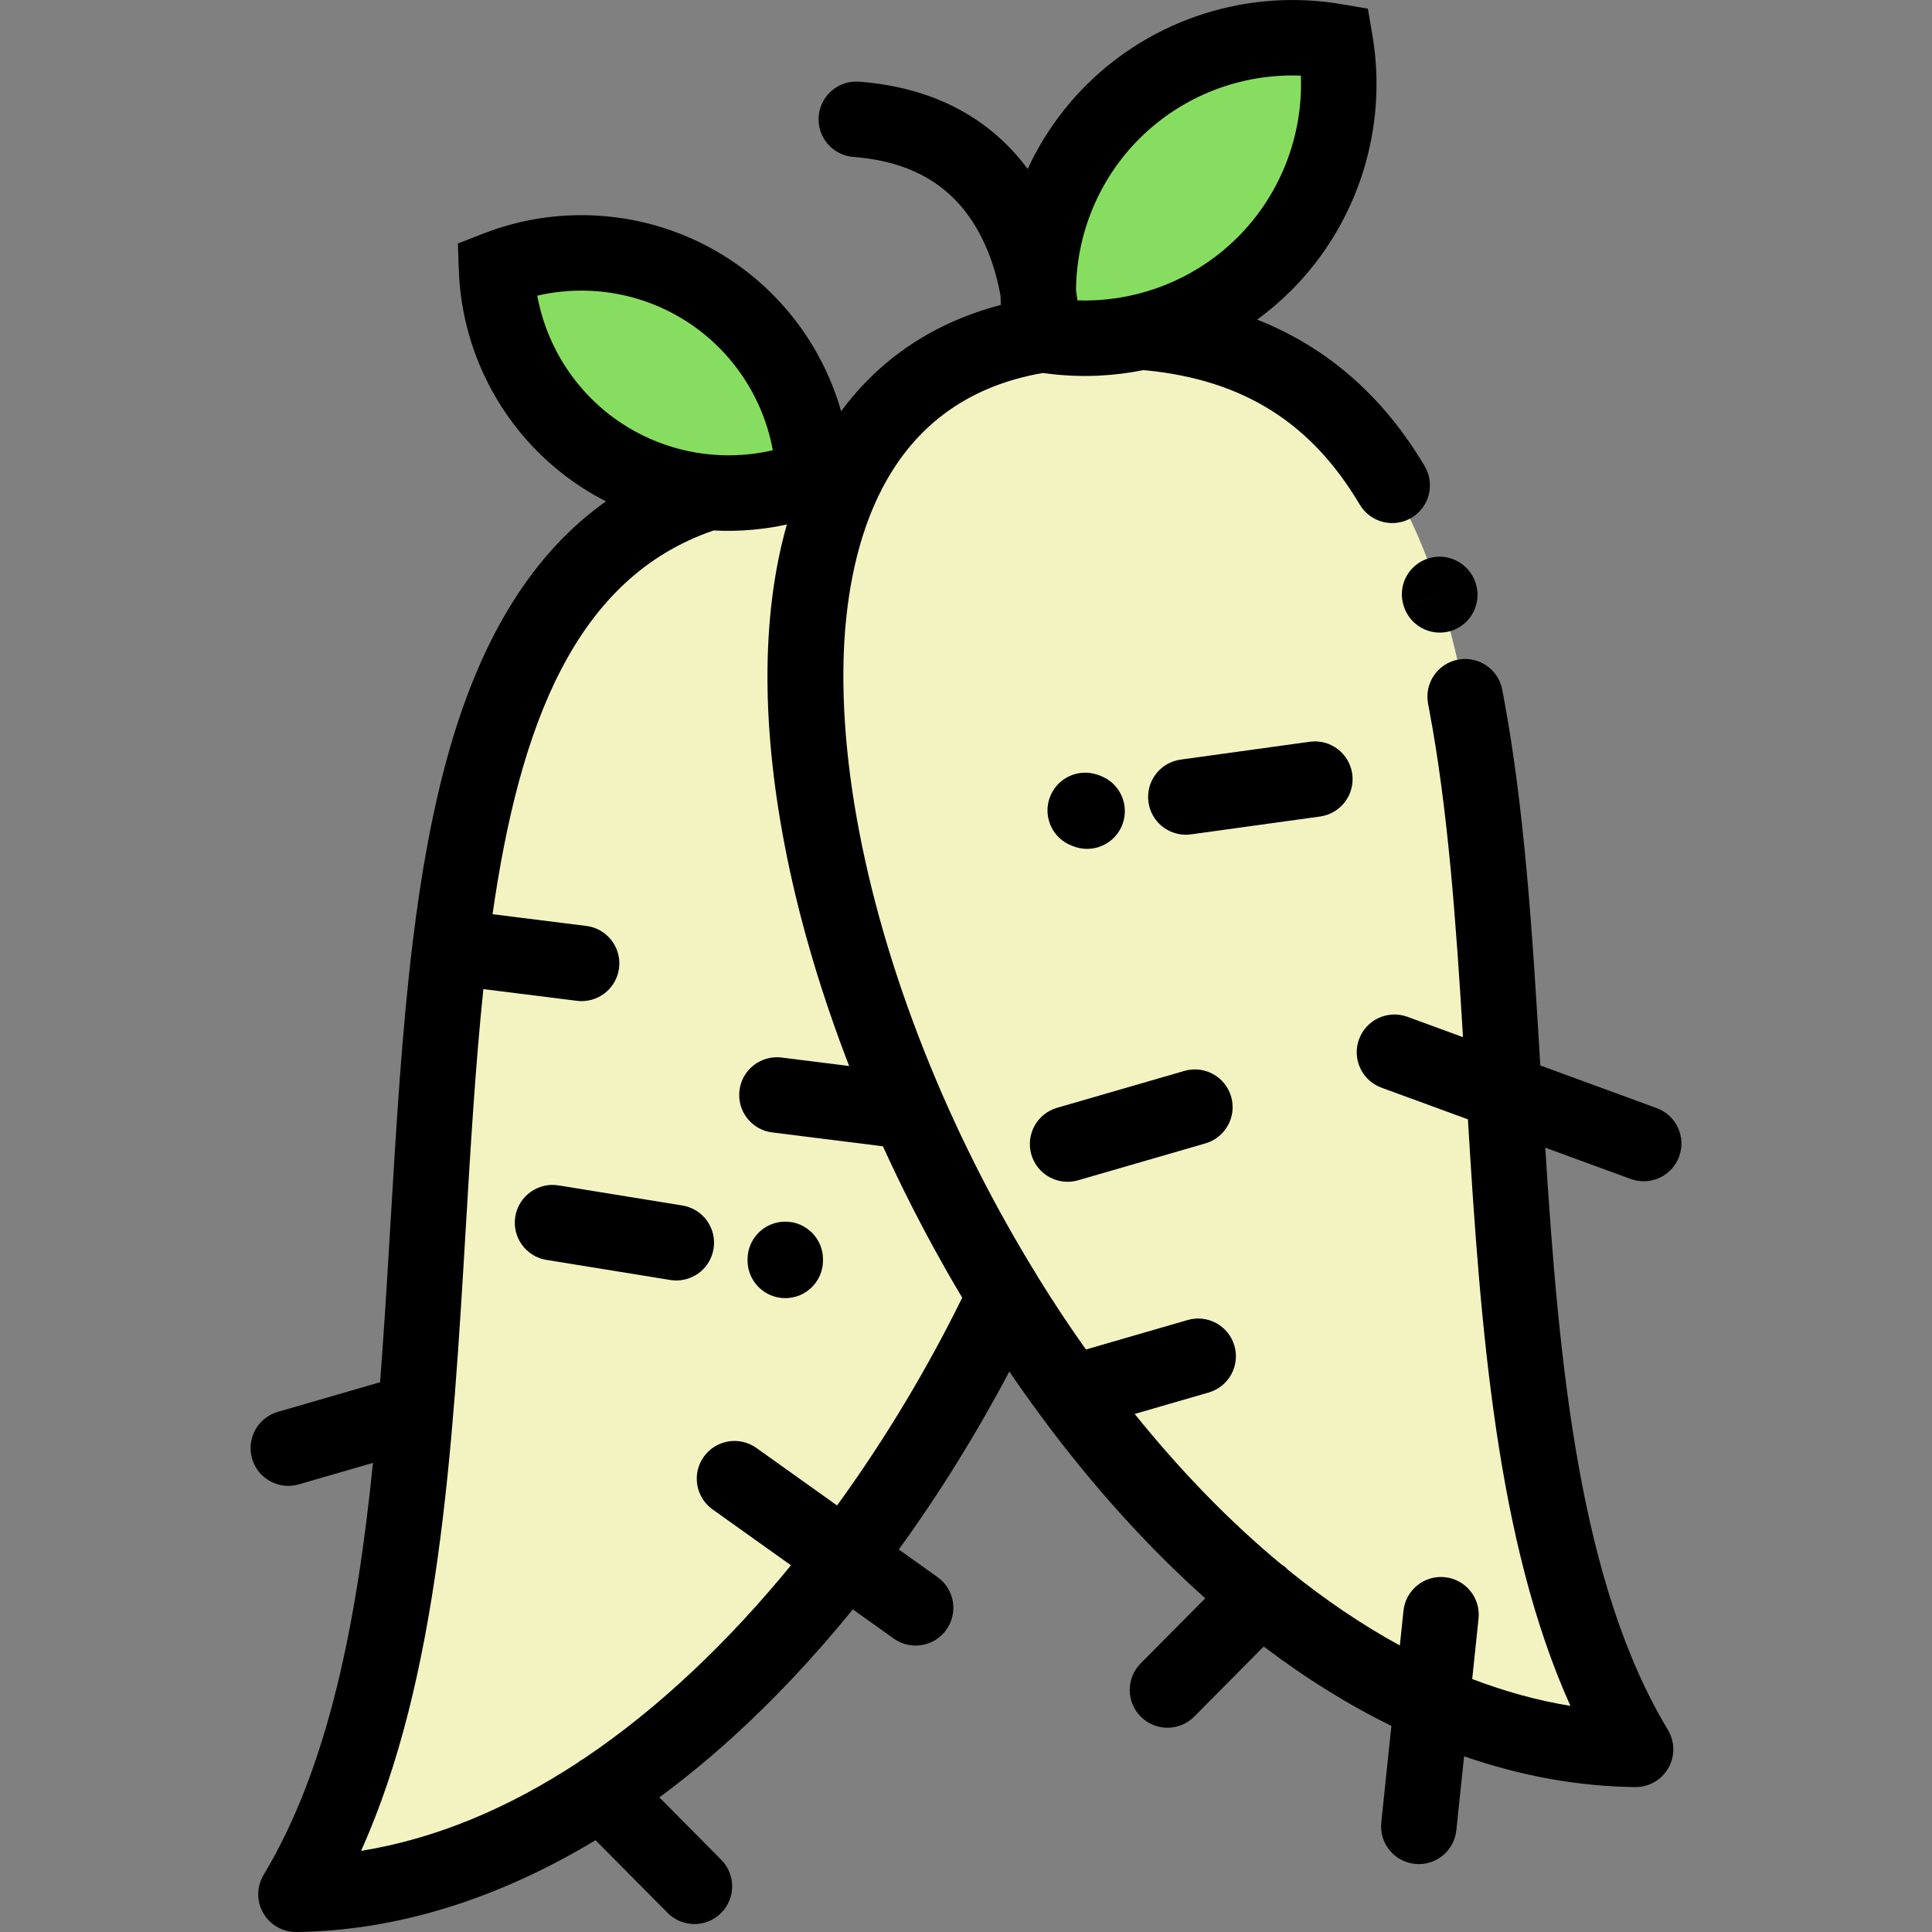 <?xml version="1.0" encoding="iso-8859-1"?>
<!-- Generator: Adobe Illustrator 21.0.0, SVG Export Plug-In . SVG Version: 6.00 Build 0)  -->
<svg version="1.1" id="Capa_1" xmlns="http://www.w3.org/2000/svg" xmlns:xlink="http://www.w3.org/1999/xlink" x="0px" y="0px"
	 viewBox="0 0 511.997 511.997" style="enable-background:new 0 0 511.997 511.997;" xml:space="preserve">
<rect x="0" y="0" width="511.997" height="511.997" fill="#808080" stroke="none"/>
<g>
	<g>
		<path style="fill:#F3F3C2;" d="M224.148,126.013c-25.159,50.737-4.075,142.339,42.218,217.342
			c-0.005,0.011-0.011,0.023-0.016,0.034c5.473,8.865,11.298,17.498,17.441,25.804c15.04,20.336,31.986,38.71,50.328,53.73
			c14.33,11.734,29.512,21.419,45.305,28.392c17.374,7.671,35.485,12.059,54.012,12.277
			c-26.763-44.436-31.034-110.115-34.839-174.197c-5.84-98.334-10.584-192.909-93.821-201.195c-0.8-0.08-1.595-0.152-2.384-0.217
			c-8.634,1.951-17.578,2.184-26.286,0.697c-25.23,3.898-42.137,17.489-51.974,37.332
			C224.137,126.013,224.143,126.013,224.148,126.013z"/>
		<path style="fill:#F3F3C2;" d="M240.746,294.547c-27.501-62.79-36.495-128.431-16.615-168.534
			c-2.762-0.098-5.607-0.097-8.536,0.01c0.005,0.133,0.01,0.266,0.015,0.399c-8.787,3.445-18.298,4.848-27.753,4.048
			c-45.778,14.329-61.422,61.96-68.553,120.471C109.169,334.098,116.231,439.235,78.43,502
			c28.307-0.334,55.645-10.401,80.862-27.044c23.817-15.719,45.742-37.304,64.804-62.095c16.414-21.347,30.705-45.071,42.255-69.471
			C256.641,327.663,248.043,311.205,240.746,294.547z"/>
	</g>
	<g>
		<path style="fill:#87DD60;" d="M187.855,130.47c9.456,0.801,18.967-0.603,27.753-4.048c-0.005-0.133-0.01-0.266-0.017-0.399
			c-0.801-19.133-10.493-37.614-27.723-48.926c-17.35-11.388-38.332-12.872-56.289-5.833c0.683,19.274,10.39,37.934,27.74,49.324
			C168.181,126.404,177.988,129.637,187.855,130.47z"/>
		<path style="fill:#87DD60;" d="M276.104,88.68c20.79,3.549,42.925-2.7,58.974-18.748c16.048-16.048,22.296-38.184,18.748-58.974
			c-20.79-3.549-42.927,2.699-58.975,18.747C278.803,45.754,272.555,67.89,276.104,88.68z"/>
	</g>
</g>
<path d="M372.016,160.636l9.542-2.993l-9.539,3.003c1.344,4.268,5.286,7,9.536,7c0.995,0,2.007-0.149,3.006-0.465
	c5.268-1.658,8.194-7.273,6.536-12.541c-0.017-0.053-0.06-0.186-0.077-0.238c-1.747-5.239-7.425-8.117-12.664-6.37
	C373.116,149.779,370.27,155.397,372.016,160.636z"/>
<path d="M180.829,319.463l-32.803-5.319c-5.451-0.884-10.587,2.819-11.472,8.27c-0.884,5.451,2.819,10.588,8.271,11.472
	l32.803,5.319c0.542,0.088,1.081,0.13,1.613,0.13c4.818,0,9.063-3.491,9.859-8.4C189.983,325.484,186.281,320.347,180.829,319.463z"
	/>
<path d="M358.356,205.108c-0.757-5.471-5.807-9.294-11.275-8.535l-34.193,4.729c-5.471,0.756-9.293,5.805-8.536,11.275
	c0.692,5.006,4.978,8.631,9.893,8.631c0.456,0,0.918-0.031,1.382-0.096l34.193-4.729
	C355.29,215.628,359.112,210.579,358.356,205.108z"/>
<path d="M273.317,305.963c1.268,4.375,5.263,7.22,9.6,7.22c0.921,0,1.859-0.129,2.788-0.398l33.734-9.775
	c5.305-1.537,8.359-7.083,6.822-12.388c-1.538-5.305-7.086-8.36-12.388-6.821l-33.734,9.775
	C274.834,295.113,271.78,300.659,273.317,305.963z"/>
<path d="M435.594,313.049c4.077,0,7.907-2.513,9.391-6.563c1.9-5.187-0.765-10.93-5.95-12.829l-30.84-11.296
	c-2.082-35.05-4.167-68.177-9.809-98.099l-0.293-1.536c-1.051-5.421-6.297-8.962-11.72-7.914c-5.422,1.051-8.965,6.299-7.915,11.721
	l0.272,1.428c4.954,26.273,7.085,55.719,8.978,86.897l-14.726-5.394c-5.189-1.901-10.93,0.765-12.829,5.95
	c-1.899,5.186,0.765,10.93,5.95,12.829l22.906,8.39c3.351,55.638,7.629,112.059,27.162,155.438
	c-8.677-1.411-17.369-3.806-26.026-7.118l1.678-15.996c0.576-5.492-3.409-10.412-8.902-10.988
	c-5.494-0.575-10.413,3.409-10.989,8.902l-0.964,9.192c-10-5.457-19.899-12.152-29.617-20.03c-0.065-0.068-0.122-0.141-0.19-0.208
	c-0.538-0.534-1.125-0.987-1.741-1.373c-13.336-11.056-26.315-24.351-38.726-39.744l19.614-5.683
	c5.304-1.537,8.359-7.083,6.822-12.388c-1.537-5.304-7.085-8.358-12.388-6.821l-26.968,7.814
	c-4.426-6.242-8.681-12.66-12.737-19.224c-0.057-0.099-0.1-0.204-0.161-0.301c-5.691-9.22-10.946-18.621-15.75-28.101
	c-0.275-0.543-0.547-1.086-0.82-1.63c-0.647-1.292-1.285-2.584-1.914-3.878c-0.434-0.892-0.868-1.785-1.295-2.679
	c-0.378-0.793-0.751-1.586-1.123-2.38c-0.377-0.805-0.751-1.611-1.122-2.418c-0.443-0.963-0.884-1.926-1.318-2.89
	c-0.488-1.085-0.972-2.17-1.449-3.257c-0.381-0.867-0.755-1.734-1.128-2.602c-0.264-0.613-0.524-1.227-0.784-1.84
	c-17.91-42.286-26.6-84.526-24.317-118.059c0.001-0.01,0.001-0.02,0.002-0.029c0.041-0.602,0.092-1.196,0.14-1.793
	c2.438-28.874,14.049-61.1,52.379-67.702c0.206,0.03,0.412,0.048,0.618,0.076c0.559,0.076,1.117,0.143,1.675,0.206
	c0.575,0.066,1.149,0.129,1.724,0.182c0.453,0.041,0.906,0.075,1.359,0.108c0.691,0.052,1.381,0.098,2.072,0.131
	c0.317,0.015,0.634,0.024,0.951,0.035c0.822,0.029,1.644,0.049,2.466,0.052c0.059,0,0.117,0.004,0.176,0.004
	c0.091,0,0.182-0.006,0.274-0.007c1.135-0.003,2.268-0.031,3.402-0.084c0.091-0.004,0.182-0.009,0.273-0.014
	c3.873-0.195,7.736-0.664,11.571-1.444c0.279,0.016,0.559,0.031,0.848,0.061c25.711,2.56,43.683,13.861,56.555,35.568
	c2.818,4.75,8.953,6.316,13.702,3.501c4.75-2.817,6.318-8.952,3.501-13.702c-10.977-18.511-25.846-31.496-44.386-38.819
	c3.167-2.316,6.178-4.881,8.993-7.695c17.702-17.702,25.751-43.021,21.534-67.728l-1.192-6.982l-6.982-1.192
	c-24.707-4.217-50.027,3.831-67.729,21.532c-6.488,6.489-11.674,14.004-15.44,22.134c-8.34-11.214-22.074-21.388-44.65-23.122
	c-5.509-0.431-10.313,3.698-10.736,9.205c-0.423,5.507,3.698,10.313,9.205,10.736c17.074,1.312,28.511,8.98,34.965,23.447
	c2.113,4.736,3.33,9.482,4.032,13.45c0.011,0.776,0.034,1.553,0.069,2.331c-17.799,4.641-32.025,14.238-42.324,28.167
	c-4.664-16.348-15.057-30.736-29.545-40.246c-19.369-12.715-43.83-15.251-65.426-6.782l-6.595,2.585l0.251,7.079
	c0.822,23.183,12.877,44.614,32.247,57.328c2.186,1.435,4.438,2.739,6.743,3.914c-19.133,13.565-32.839,35.43-41.575,66.162
	c-4.439,15.615-7.433,32.611-9.626,50.591c-0.004,0.027-0.011,0.053-0.014,0.08c-0.003,0.024-0.002,0.047-0.005,0.071
	c-2.85,23.421-4.342,48.512-5.881,74.416c-0.833,14.025-1.672,28.154-2.751,42.122l-27.106,7.855
	c-5.305,1.537-8.359,7.083-6.822,12.388c1.268,4.375,5.263,7.22,9.6,7.22c0.921,0,1.859-0.129,2.788-0.398l19.651-5.695
	c-4.2,41.607-11.693,80.473-28.974,109.166c-1.871,3.106-1.914,6.983-0.11,10.13c1.783,3.113,5.095,5.029,8.676,5.029
	c0.039,0,0.079,0,0.119-0.001c26.378-0.311,53.254-8.628,79.269-24.329l19.108,19.264c1.955,1.972,4.527,2.958,7.1,2.958
	c2.545,0,5.092-0.966,7.042-2.9c3.921-3.89,3.947-10.221,0.058-14.142l-16.393-16.527c6.401-4.731,12.731-9.906,18.966-15.537
	c11.183-10.101,22.027-21.64,32.303-34.283l10.836,7.726c1.761,1.255,3.788,1.858,5.797,1.858c3.122,0,6.199-1.459,8.15-4.195
	c3.206-4.497,2.16-10.741-2.337-13.948l-10.262-7.317c10.655-14.7,20.52-30.56,29.293-47.164c2.634,3.868,5.327,7.678,8.084,11.415
	c0.054,0.078,0.111,0.154,0.167,0.23c0.06,0.081,0.118,0.163,0.177,0.244c13.755,18.573,28.346,34.684,43.494,48.21l-17.117,17.257
	c-3.889,3.921-3.864,10.252,0.058,14.142c1.95,1.935,4.496,2.9,7.042,2.9c2.573,0,5.146-0.987,7.1-2.958l18.411-18.561
	c11.07,8.393,22.381,15.423,33.836,21.037l-2.684,25.58c-0.576,5.492,3.409,10.412,8.902,10.988
	c0.355,0.037,0.707,0.056,1.056,0.056c5.054,0,9.394-3.819,9.933-8.958l2.057-19.609c15.028,5.204,30.205,7.979,45.321,8.157
	c0.04,0.001,0.079,0.001,0.119,0.001c3.581,0,6.893-1.916,8.676-5.029c1.803-3.146,1.761-7.023-0.11-10.13
	c-23.43-38.902-28.872-96.503-32.493-154.293l22.647,8.295C433.291,312.852,434.452,313.049,435.594,313.049z M301.923,36.776
	c11.359-11.359,26.937-17.354,42.819-16.733c0.621,15.868-5.376,31.46-16.734,42.818c-9.925,9.926-23.075,15.76-36.829,16.657
	c-0.077,0.005-0.154,0.007-0.231,0.012c-0.863,0.053-1.728,0.086-2.596,0.1c-0.203,0.003-0.406,0.001-0.609,0.002
	c-0.735,0.004-1.471-0.005-2.208-0.03l0,0c-0.107-0.877-0.232-1.797-0.381-2.761C285.286,61.933,291.223,47.477,301.923,36.776z
	 M142.383,78.355c13.637-3.167,28.143-0.68,39.997,7.102c11.853,7.781,19.904,20.095,22.424,33.867
	c-0.048,0.011-0.096,0.026-0.144,0.037c-0.297,0.068-0.596,0.121-0.893,0.184c-0.556,0.118-1.112,0.237-1.671,0.336
	c-0.47,0.083-0.941,0.147-1.412,0.217c-0.376,0.056-0.752,0.12-1.129,0.168c-0.741,0.093-1.484,0.166-2.228,0.227
	c-0.097,0.008-0.194,0.021-0.291,0.028c-11.236,0.854-22.604-1.976-32.227-8.294C152.955,104.447,144.902,92.129,142.383,78.355z
	 M221.832,398.965l-21.378-15.242c-4.497-3.204-10.741-2.16-13.948,2.337c-3.206,4.497-2.16,10.741,2.336,13.948l20.772,14.811
	c-16.208,19.797-34.713,37.703-54.962,51.275c-0.58,0.304-1.137,0.669-1.661,1.095c-17.894,11.728-37.121,20.057-57.309,23.308
	c20.676-45.899,24.27-106.403,27.757-165.129c1.289-21.699,2.561-43.093,4.661-63.248l24.789,3.105
	c0.422,0.054,0.841,0.079,1.255,0.079c4.968,0,9.276-3.7,9.91-8.758c0.686-5.48-3.2-10.479-8.68-11.165l-24.845-3.112
	c7.133-49.775,21.743-89.108,58.578-101.69c3.495,0.191,7.008,0.113,10.501-0.21c0.126-0.011,0.251-0.025,0.377-0.037
	c0.874-0.085,1.746-0.187,2.617-0.304c0.234-0.031,0.467-0.06,0.701-0.093c0.966-0.14,1.929-0.294,2.888-0.472
	c0.262-0.048,0.522-0.107,0.783-0.159c0.518-0.102,1.037-0.201,1.553-0.315c-6.877,24.196-6.874,54.396,0.135,88.602
	c3.671,17.918,9.24,36.46,16.373,54.91l-17.9-2.242c-5.481-0.683-10.479,3.2-11.165,8.681c-0.686,5.479,3.2,10.478,8.68,11.165
	l29.334,3.674c2.413,5.303,4.95,10.573,7.604,15.796c0.251,0.493,0.498,0.988,0.75,1.481c0.689,1.343,1.389,2.68,2.093,4.015
	c0.48,0.912,0.965,1.823,1.453,2.732c0.596,1.11,1.193,2.219,1.8,3.324c0.767,1.398,1.547,2.789,2.33,4.179
	c0.37,0.655,0.733,1.315,1.107,1.968c1.27,2.224,2.563,4.433,3.874,6.631C246.04,362.131,234.86,381.021,221.832,398.965z"/>
<path d="M284.139,224.152l0.502,0.185c1.14,0.419,2.306,0.618,3.453,0.618c4.071,0,7.897-2.506,9.385-6.549
	c1.908-5.183-0.748-10.931-5.93-12.839l-0.501-0.185c-5.185-1.906-10.931,0.748-12.838,5.931
	C276.301,216.496,278.956,222.244,284.139,224.152z"/>
<path d="M208.105,323.749c-5.523,0-10,4.478-10,10v0.27c0,5.522,4.477,10,10,10c5.523,0,10-4.478,10-10v-0.27
	C218.105,328.226,213.628,323.749,208.105,323.749z"/>
<g>
</g>
<g>
</g>
<g>
</g>
<g>
</g>
<g>
</g>
<g>
</g>
<g>
</g>
<g>
</g>
<g>
</g>
<g>
</g>
<g>
</g>
<g>
</g>
<g>
</g>
<g>
</g>
<g>
</g>
</svg>
